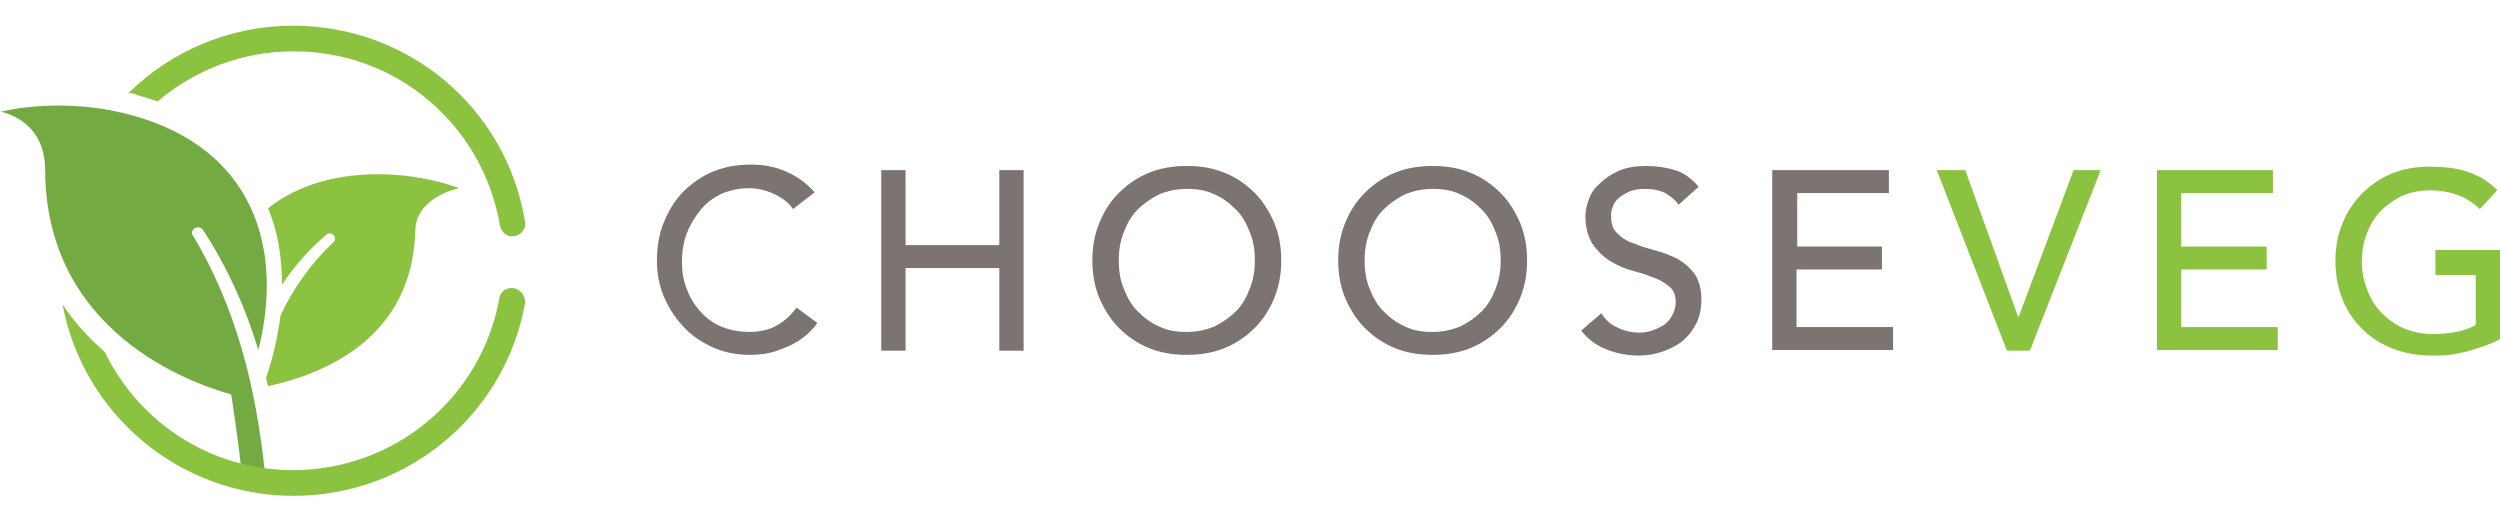 <svg version="1.2" baseProfile="tiny" xmlns="http://www.w3.org/2000/svg" viewBox="0 0 360 75" preserveAspectRatio="xMinYMin meet"><path fill="#7B7471" d="M114.2 30.1c-.7-1-1.7-1.7-2.8-2.2-1.1-.5-2.3-.8-3.5-.8-1.5 0-2.8.3-4 .8-1.2.6-2.2 1.3-3 2.3-.8 1-1.5 2.1-2 3.4-.5 1.3-.7 2.7-.7 4.1 0 1.4.2 2.7.7 3.9.4 1.2 1.1 2.3 1.9 3.2.8.9 1.8 1.7 3 2.2 1.2.5 2.6.8 4.1.8 1.5 0 2.8-.3 3.9-.9 1.1-.6 2.1-1.5 2.9-2.6l3 2.2c-.2.3-.5.7-1 1.2s-1.1 1-1.9 1.5c-.8.5-1.8.9-2.9 1.3-1.1.4-2.5.6-3.9.6-2.1 0-3.9-.4-5.6-1.2-1.7-.8-3.1-1.8-4.2-3.1-1.2-1.3-2-2.7-2.7-4.3-.6-1.6-.9-3.2-.9-4.9 0-2 .3-3.9 1-5.6.7-1.7 1.6-3.2 2.8-4.4 1.2-1.2 2.6-2.2 4.3-2.9 1.7-.7 3.5-1 5.5-1 1.7 0 3.4.3 5 1s3 1.7 4.1 3l-3.1 2.4zM126.9 24.5h3.5v10.8h13.5V24.5h3.5v26h-3.5V38.6h-13.5v11.9h-3.5v-26zM170.9 51.1c-2 0-3.8-.3-5.5-1-1.7-.7-3.1-1.7-4.3-2.9-1.2-1.2-2.1-2.7-2.8-4.3-.7-1.7-1-3.5-1-5.4 0-1.9.3-3.7 1-5.4.7-1.7 1.6-3.1 2.8-4.3 1.2-1.2 2.6-2.2 4.3-2.9 1.7-.7 3.5-1 5.5-1s3.8.3 5.5 1c1.7.7 3.1 1.7 4.3 2.9 1.2 1.2 2.1 2.7 2.8 4.3.7 1.7 1 3.5 1 5.4 0 1.9-.3 3.7-1 5.4-.7 1.7-1.6 3.1-2.8 4.3-1.2 1.2-2.6 2.2-4.3 2.9-1.7.7-3.5 1-5.5 1zm0-3.3c1.5 0 2.8-.3 4-.8 1.2-.6 2.2-1.3 3.1-2.2.9-.9 1.5-2 2-3.3.5-1.3.7-2.6.7-4s-.2-2.8-.7-4c-.5-1.3-1.1-2.4-2-3.3-.9-.9-1.9-1.7-3.1-2.2-1.2-.6-2.5-.8-4-.8s-2.8.3-4 .8c-1.2.6-2.2 1.3-3.1 2.2-.9.9-1.5 2-2 3.3-.5 1.3-.7 2.6-.7 4s.2 2.8.7 4c.5 1.3 1.1 2.4 2 3.3.9.9 1.9 1.7 3.1 2.2 1.2.6 2.5.8 4 .8zM206.3 51.1c-2 0-3.8-.3-5.5-1-1.7-.7-3.1-1.7-4.3-2.9-1.2-1.2-2.1-2.7-2.8-4.3-.7-1.7-1-3.5-1-5.4 0-1.9.3-3.7 1-5.4.7-1.7 1.6-3.1 2.8-4.3 1.2-1.2 2.6-2.2 4.3-2.9 1.7-.7 3.5-1 5.5-1s3.8.3 5.5 1c1.7.7 3.1 1.7 4.3 2.9 1.2 1.2 2.1 2.7 2.8 4.3.7 1.7 1 3.5 1 5.4 0 1.9-.3 3.7-1 5.4-.7 1.7-1.6 3.1-2.8 4.3-1.2 1.2-2.6 2.2-4.3 2.9-1.7.7-3.5 1-5.5 1zm0-3.3c1.5 0 2.8-.3 4-.8 1.2-.6 2.2-1.3 3.1-2.2.9-.9 1.5-2 2-3.3.5-1.3.7-2.6.7-4s-.2-2.8-.7-4c-.5-1.3-1.1-2.4-2-3.3-.9-.9-1.9-1.7-3.1-2.2-1.2-.6-2.5-.8-4-.8s-2.8.3-4 .8c-1.2.6-2.2 1.3-3.1 2.2-.9.9-1.5 2-2 3.3-.5 1.3-.7 2.6-.7 4s.2 2.8.7 4c.5 1.3 1.1 2.4 2 3.3.9.9 1.9 1.7 3.1 2.2 1.2.6 2.5.8 4 .8zM230.6 45.1c.6 1 1.4 1.7 2.4 2.1 1 .5 2 .7 3.1.7.6 0 1.2-.1 1.8-.3.6-.2 1.2-.5 1.7-.8.5-.4.9-.8 1.2-1.4.3-.5.5-1.2.5-1.9 0-1-.3-1.8-1-2.3-.6-.5-1.4-1-2.4-1.3-.9-.4-2-.7-3.1-1s-2.1-.8-3.1-1.4c-.9-.6-1.7-1.4-2.4-2.4-.6-1-1-2.3-1-4 0-.8.2-1.6.5-2.4.3-.9.8-1.6 1.6-2.3.7-.7 1.6-1.3 2.7-1.8s2.5-.7 4-.7c1.4 0 2.8.2 4.1.6 1.3.4 2.4 1.2 3.4 2.4l-2.9 2.6c-.4-.7-1.1-1.2-1.9-1.7-.8-.4-1.7-.6-2.8-.6-1 0-1.8.1-2.4.4-.6.3-1.2.6-1.6 1-.4.4-.7.8-.8 1.3-.2.5-.2.9-.2 1.3 0 1.1.3 1.9 1 2.5.6.6 1.4 1.1 2.4 1.4.9.4 2 .7 3.1 1 1.1.3 2.1.7 3.1 1.2.9.5 1.7 1.2 2.4 2.1.6.9 1 2.1 1 3.7 0 1.2-.2 2.4-.7 3.4-.5 1-1.1 1.8-1.9 2.5-.8.7-1.8 1.2-2.9 1.6-1.1.4-2.3.6-3.5.6-1.7 0-3.2-.3-4.7-.9-1.5-.6-2.7-1.5-3.6-2.7l2.9-2.5zM255.2 24.5H272v3.3h-13.2v7.7H271v3.3h-12.3v8.3h13.9v3.3h-17.4V24.5z"/><path fill="#8BC240" d="M278.9 24.5h4.1l7.6 21.1h.1l7.9-21.1h3.9l-10.2 26H289l-10.1-26zM310.5 24.5h16.8v3.3h-13.2v7.7h12.3v3.3h-12.3v8.3H328v3.3h-17.4V24.5zM360 36v12.8c-.6.4-1.4.7-2.2 1-.8.3-1.6.5-2.5.8-.9.2-1.7.4-2.6.5-.9.1-1.7.1-2.5.1-2.2 0-4.2-.4-5.9-1.1-1.7-.7-3.2-1.7-4.4-3-1.2-1.2-2.1-2.7-2.7-4.3s-.9-3.4-.9-5.2c0-1.9.3-3.7 1-5.4.7-1.7 1.6-3.1 2.8-4.3 1.2-1.2 2.6-2.2 4.3-2.9 1.7-.7 3.5-1 5.5-1 2.4 0 4.4.3 5.9.9 1.5.6 2.8 1.4 3.8 2.5l-2.5 2.7c-1.1-1-2.2-1.7-3.4-2.1-1.2-.4-2.5-.6-3.8-.6-1.5 0-2.8.3-4 .8-1.2.6-2.2 1.3-3.1 2.2-.9.9-1.5 2-2 3.3-.5 1.3-.7 2.6-.7 4 0 1.5.3 2.8.8 4.1.5 1.3 1.2 2.4 2.1 3.3.9.9 2 1.7 3.2 2.2 1.2.5 2.6.8 4 .8 1.2 0 2.4-.1 3.5-.3 1.1-.2 2.1-.6 2.8-1v-7.2h-5.8V36h9.3zM50.6 25.3c-5 .6-9 2.3-12 4.7 1.4 3.3 2 7 2 11 1.8-2.7 3.9-5.1 6.4-7.2.3-.3.8-.2 1.1.1.2.3.2.7-.1 1-3.2 3-5.7 6.5-7.6 10.5-.4 2.9-1 5.9-2.1 9l.3 1.2c7.9-1.7 20.8-6.8 21.2-22.4.1-4.9 6.3-6.1 6.3-6.1s-6.8-2.8-15.5-1.8z"/><path fill="#74AA42" d="M28 32.9c.4-.3 1-.2 1.3.3 3.5 5.4 6.1 11.2 7.9 17.2 3.8-15-1-29.1-18.2-33.8-3.9-1.1-7.7-1.4-10.7-1.4-4.9 0-8.2.9-8.2.9s6.4 1 6.4 8.4c.1 23.2 20.7 30.6 26.8 32.3 0 0 1.2 7.8 1.5 11.5.1 1.1.8 1.6 1.7 1.6 1.7 0 1.6-2.3 1.6-2.3-1.3-12-4.1-23.2-10.2-33.5-.4-.4-.3-.9.1-1.2z"/><path fill="#8BC240" d="M19.8 13.7c1 .3 2 .6 2.9.9 5.3-4.5 12.1-7.2 19.5-7.2C57 7.3 69.5 17.9 72 32.5c.2 1 1.1 1.7 2.1 1.5 1-.2 1.7-1.1 1.5-2.1C72.9 15.5 58.8 3.7 42.2 3.7c-9.2 0-17.6 3.7-23.7 9.7.5 0 .9.1 1.3.3zM74 41.5c-1-.2-2 .5-2.1 1.5-2.6 14.3-15.1 24.7-29.7 24.7-11.9 0-22.2-6.9-27.1-17-2.4-2.1-4.5-4.4-6.1-6.9 2.9 15.7 16.7 27.6 33.3 27.6 16.4 0 30.4-11.7 33.3-27.7.1-1.1-.6-2-1.6-2.2z"/></svg>